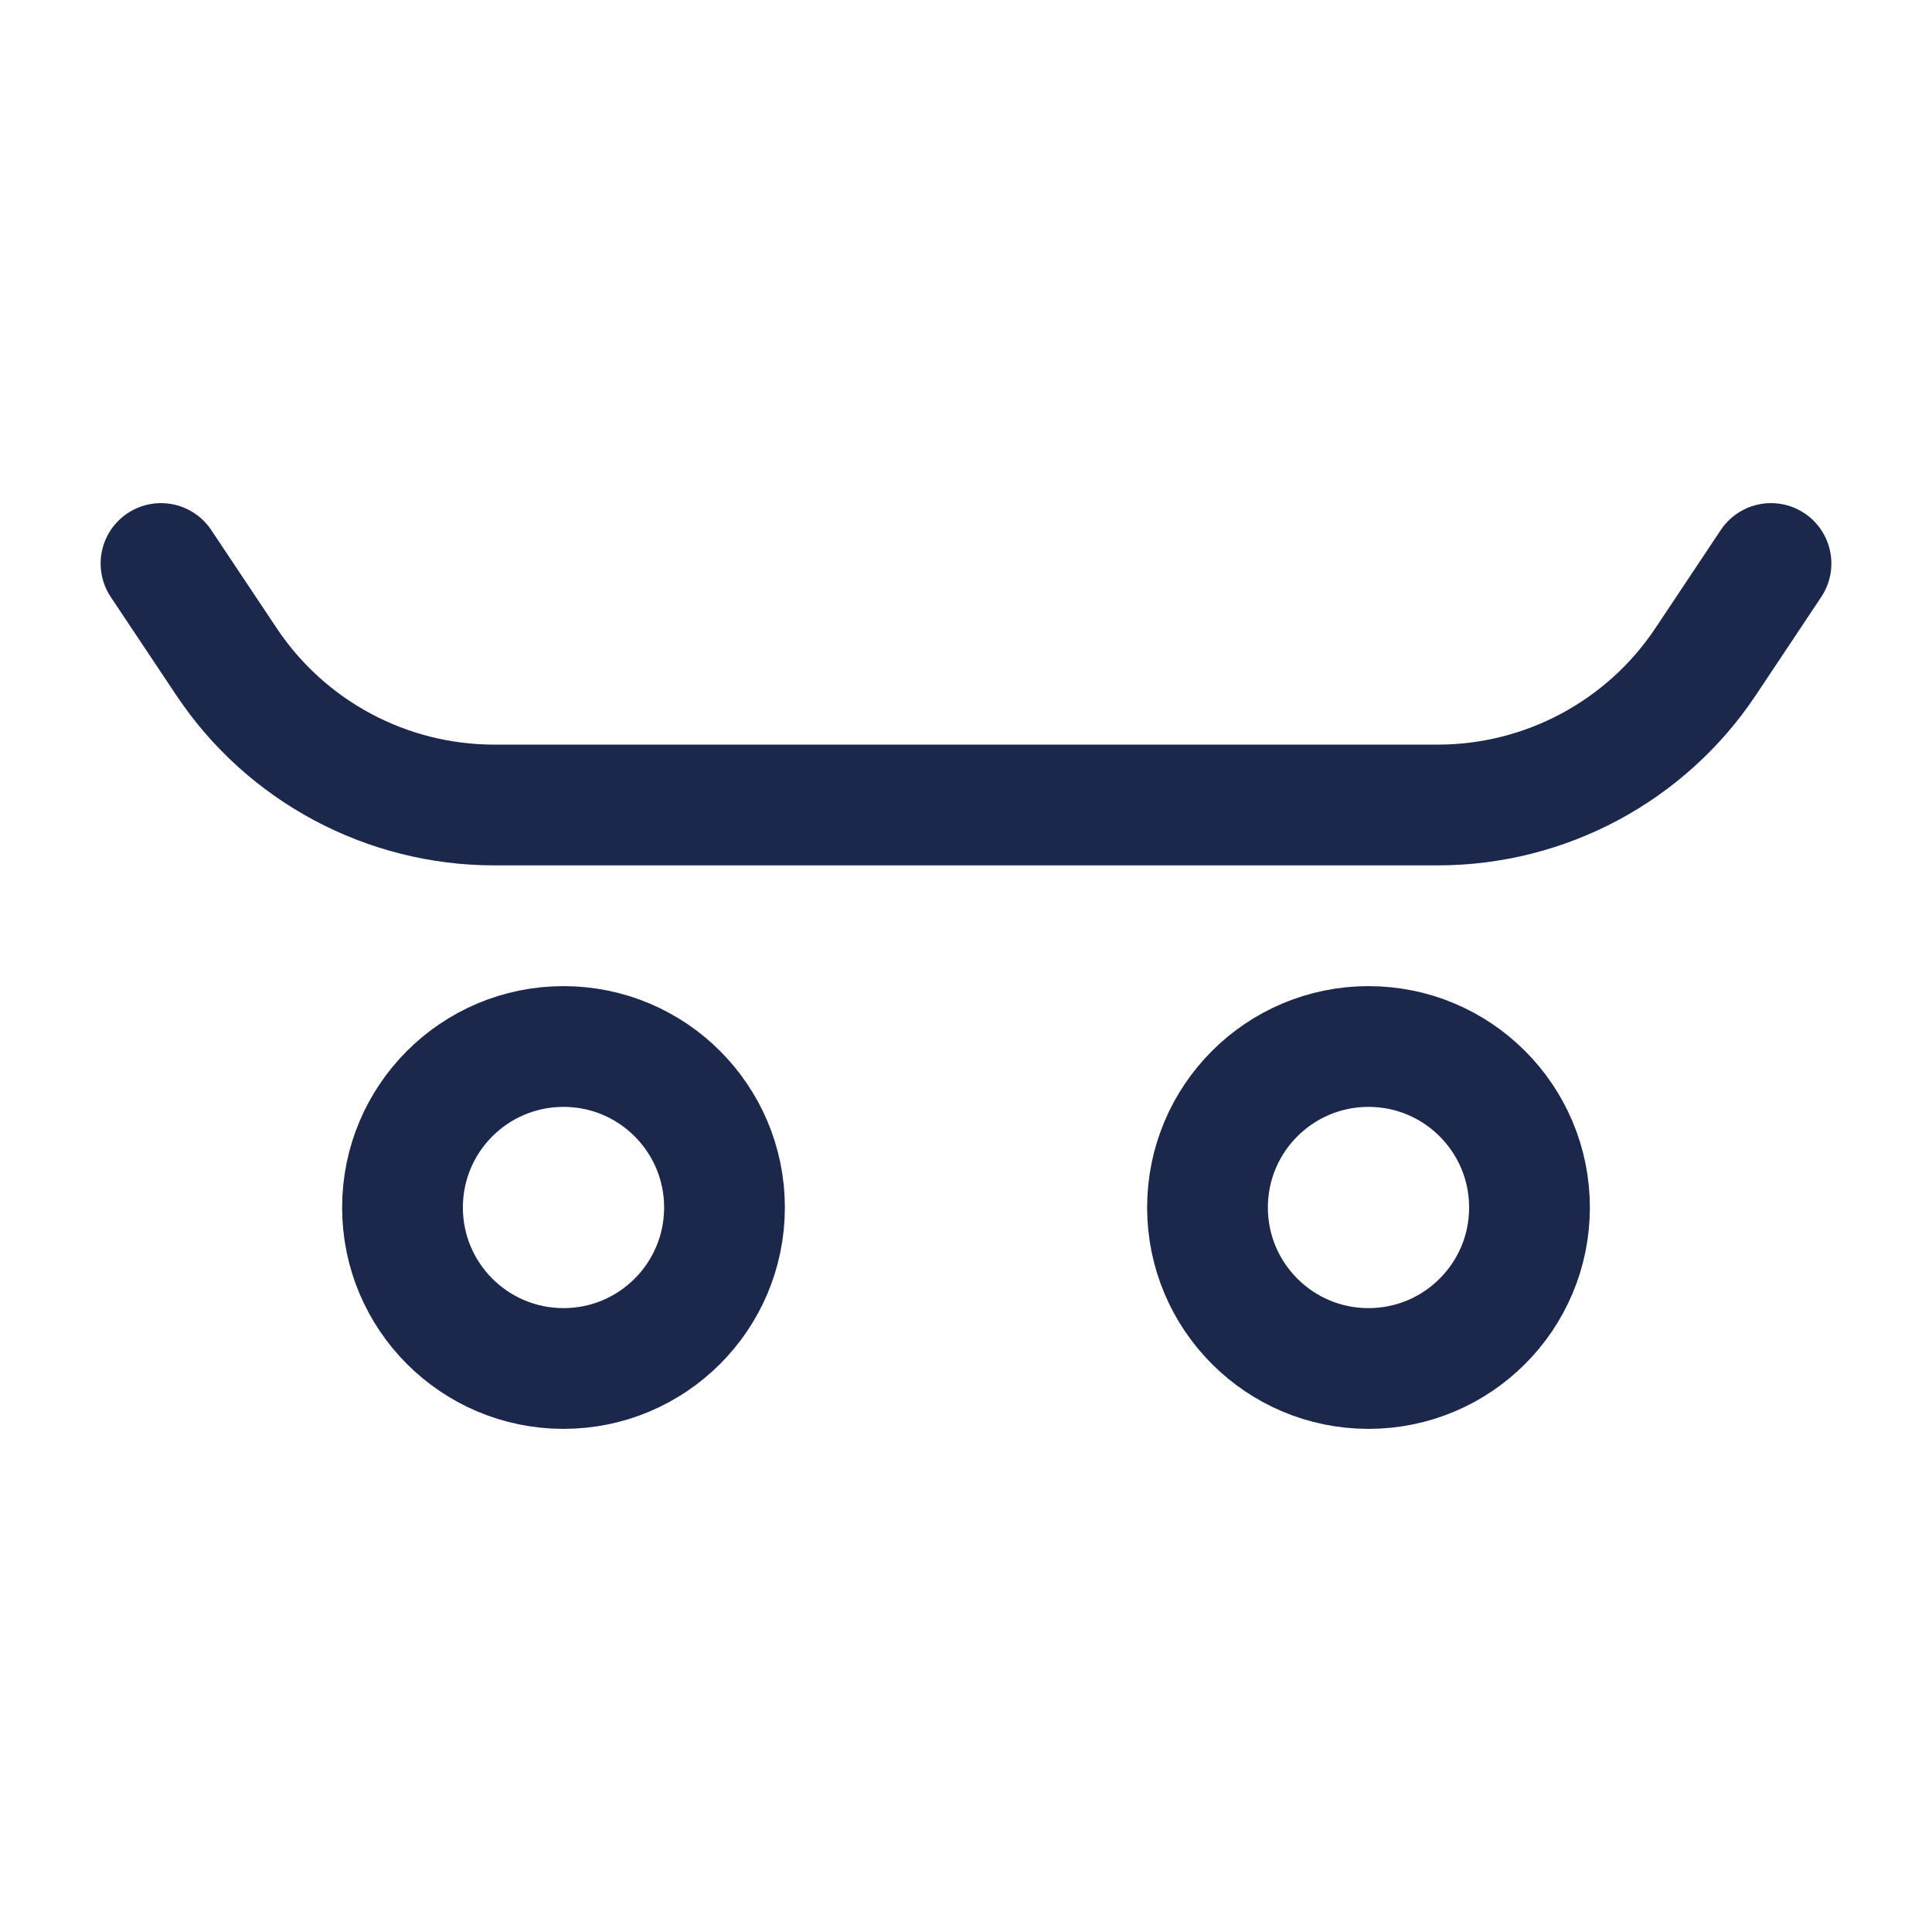 <?xml version="1.0" encoding="utf-8"?><!-- Uploaded to: SVG Repo, www.svgrepo.com, Generator: SVG Repo Mixer Tools -->
<svg width="800px" height="800px" viewBox="0 0 24 24" fill="none" xmlns="http://www.w3.org/2000/svg">
<path d="M2 7L2.813 8.219C3.554 9.332 4.803 10 6.141 10H17.859C19.197 10 20.446 9.332 21.188 8.219L22 7" stroke="#1C274C" stroke-width="1.5" stroke-linecap="round"/>
<circle cx="7" cy="15" r="2" stroke="#1C274C" stroke-width="1.5"/>
<circle cx="17" cy="15" r="2" stroke="#1C274C" stroke-width="1.5"/>
</svg>